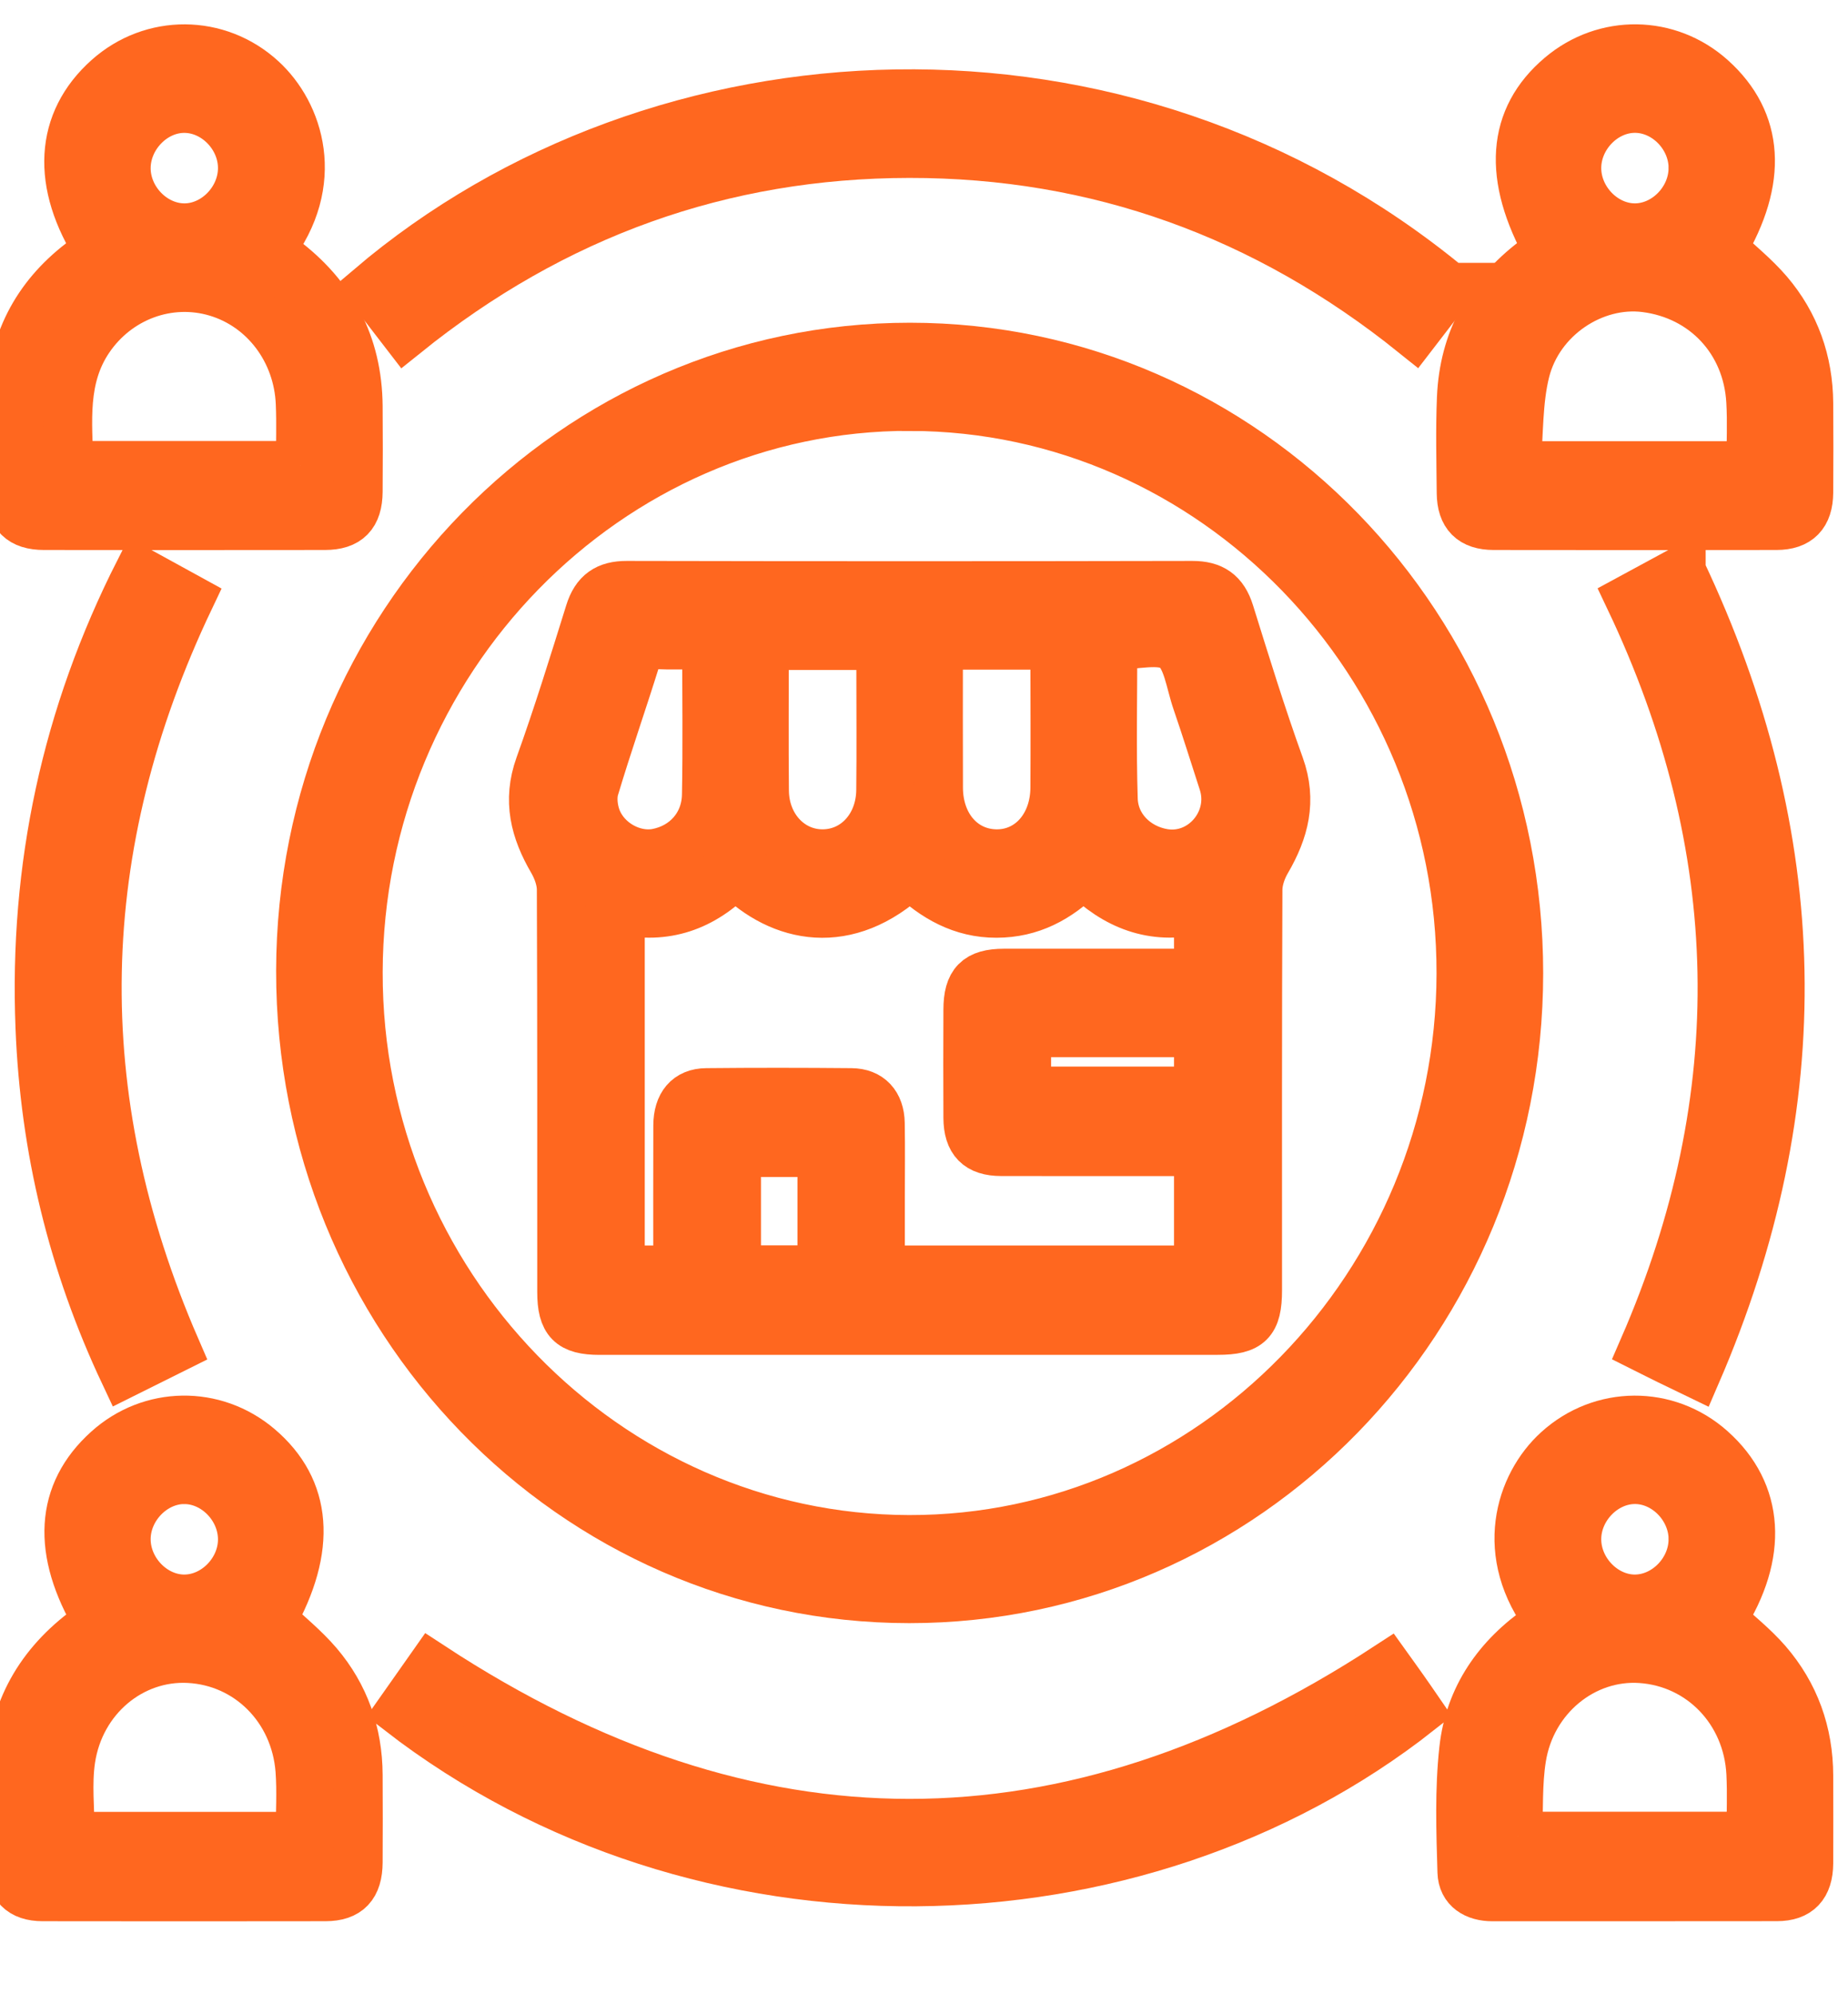 <svg width="38" height="41" viewBox="0 0 38 41" fill="none" xmlns="http://www.w3.org/2000/svg">
<mask id="path-1-outside-1_5116_1153" maskUnits="userSpaceOnUse" x="-0.801" y="0" width="39" height="40" fill="black">
<rect fill="white" x="-0.801" width="39" height="40"/>
<path d="M18.713 7.135C25.631 7.137 31.233 12.9 31.232 20.01C31.23 27.115 25.619 32.872 18.697 32.87C11.766 32.868 6.167 27.092 6.178 19.956C6.189 12.878 11.806 7.133 18.713 7.135ZM18.718 8.358C12.495 8.345 7.382 13.584 7.369 19.988C7.356 26.381 12.457 31.633 18.69 31.648C24.912 31.662 30.026 26.422 30.039 20.017C30.052 13.623 24.953 8.373 18.717 8.359L18.718 8.358Z"/>
<path d="M2.023 5.147C1.139 3.771 1.217 2.498 2.217 1.606C3.129 0.792 4.482 0.8 5.383 1.624C6.153 2.326 6.622 3.75 5.56 5.128C5.646 5.194 5.733 5.26 5.82 5.325C6.816 6.073 7.357 7.068 7.368 8.348C7.373 8.935 7.372 9.521 7.368 10.109C7.364 10.59 7.154 10.806 6.683 10.807C4.757 10.81 2.832 10.809 0.906 10.807C0.432 10.807 0.215 10.592 0.215 10.116C0.215 9.364 0.163 8.604 0.247 7.86C0.38 6.676 1.017 5.785 2.024 5.147H2.023ZM6.174 9.568C6.174 9.115 6.188 8.707 6.171 8.301C6.129 7.217 5.435 6.302 4.451 6.009C3.472 5.718 2.418 6.105 1.831 6.972C1.286 7.777 1.397 8.677 1.419 9.566H6.174V9.568ZM2.598 3.449C2.593 4.1 3.148 4.676 3.784 4.681C4.417 4.686 4.978 4.116 4.982 3.463C4.987 2.811 4.433 2.236 3.796 2.232C3.164 2.227 2.603 2.798 2.598 3.45V3.449Z"/>
<path d="M35.421 5.106C35.739 5.409 36.084 5.683 36.366 6.013C36.916 6.659 37.19 7.428 37.196 8.29C37.2 8.902 37.201 9.515 37.196 10.128C37.192 10.585 36.977 10.806 36.529 10.807C34.592 10.81 32.654 10.81 30.715 10.807C30.263 10.807 30.047 10.589 30.043 10.136C30.037 9.485 30.02 8.833 30.047 8.183C30.096 6.999 30.62 6.067 31.539 5.364C31.637 5.289 31.738 5.219 31.835 5.149C30.986 3.633 31.076 2.424 32.088 1.568C33.001 0.795 34.311 0.813 35.198 1.611C36.184 2.497 36.257 3.702 35.421 5.105V5.106ZM36.001 9.57C36.001 9.112 36.022 8.68 35.997 8.251C35.927 7.009 35.048 6.073 33.833 5.919C32.773 5.785 31.647 6.521 31.368 7.637C31.215 8.25 31.238 8.909 31.181 9.57H36.001ZM34.811 3.453C34.809 2.798 34.252 2.229 33.615 2.231C32.981 2.233 32.425 2.806 32.426 3.458C32.428 4.111 32.987 4.682 33.62 4.681C34.256 4.679 34.812 4.105 34.81 3.453H34.811Z"/>
<path d="M5.597 33.3C5.916 33.603 6.261 33.879 6.543 34.21C7.092 34.857 7.364 35.627 7.368 36.489C7.371 37.089 7.372 37.689 7.368 38.288C7.365 38.775 7.157 38.997 6.693 38.998C4.755 39.001 2.817 39.001 0.879 38.998C0.431 38.998 0.218 38.776 0.213 38.318C0.208 37.718 0.206 37.119 0.213 36.519C0.227 35.271 0.75 34.291 1.717 33.55C1.806 33.482 1.898 33.417 1.987 33.349C1.995 33.343 1.994 33.325 1.998 33.313C1.153 31.891 1.224 30.692 2.21 29.805C3.097 29.006 4.407 28.986 5.319 29.758C6.331 30.615 6.422 31.827 5.596 33.3H5.597ZM1.446 37.75H6.169C6.169 37.282 6.198 36.835 6.165 36.394C6.067 35.121 5.102 34.163 3.884 34.1C2.708 34.038 1.649 34.91 1.459 36.168C1.383 36.675 1.446 37.205 1.446 37.75ZM3.78 30.421C3.145 30.428 2.591 31.007 2.598 31.656C2.605 32.309 3.168 32.878 3.8 32.871C4.437 32.864 4.99 32.285 4.982 31.636C4.975 30.982 4.413 30.415 3.78 30.422V30.421Z"/>
<path d="M31.855 33.326C30.791 31.952 31.249 30.521 32.025 29.816C32.928 28.993 34.279 28.983 35.191 29.797C36.19 30.688 36.268 31.955 35.413 33.295C35.723 33.585 36.06 33.849 36.336 34.167C36.909 34.83 37.195 35.618 37.196 36.51C37.196 37.11 37.2 37.709 37.196 38.309C37.192 38.77 36.981 38.997 36.538 38.997C34.588 39.001 32.638 38.997 30.688 38.999C30.341 38.999 30.068 38.837 30.058 38.488C30.033 37.648 30.003 36.798 30.095 35.967C30.213 34.884 30.804 34.055 31.685 33.45C31.735 33.416 31.782 33.378 31.856 33.325L31.855 33.326ZM31.21 37.747H36.002C36.002 37.299 36.02 36.878 35.999 36.46C35.934 35.175 34.976 34.185 33.74 34.102C32.567 34.023 31.489 34.896 31.292 36.142C31.209 36.661 31.235 37.2 31.212 37.747H31.21ZM34.811 31.636C34.804 30.982 34.243 30.414 33.608 30.421C32.974 30.428 32.42 31.006 32.426 31.655C32.432 32.308 32.995 32.877 33.627 32.871C34.264 32.864 34.817 32.286 34.81 31.636H34.811Z"/>
<path d="M29.812 5.904C29.567 6.222 29.338 6.521 29.077 6.86C26.024 4.406 22.558 3.154 18.697 3.158C14.85 3.162 11.392 4.403 8.336 6.863C8.078 6.528 7.843 6.222 7.607 5.916C13.566 0.846 23.101 0.353 29.811 5.904H29.812Z"/>
<path d="M8.222 35.184C8.445 34.867 8.668 34.551 8.874 34.258C15.437 38.558 21.958 38.556 28.531 34.264C28.624 34.394 28.741 34.553 28.855 34.716C28.964 34.869 29.07 35.025 29.176 35.179C23.358 39.76 14.404 39.963 8.222 35.184Z"/>
<path d="M34.573 11.732C37.172 17.22 37.291 22.678 34.882 28.246C34.663 28.141 34.489 28.056 34.315 27.97C34.147 27.888 33.982 27.804 33.794 27.71C36.046 22.537 35.933 17.412 33.506 12.309C33.853 12.121 34.189 11.939 34.573 11.731V11.732Z"/>
<path d="M2.861 11.74C3.243 11.95 3.567 12.127 3.902 12.311C1.477 17.408 1.363 22.521 3.615 27.713C3.276 27.882 2.936 28.052 2.555 28.241C1.488 25.975 0.917 23.611 0.819 21.13C0.686 17.829 1.356 14.707 2.861 11.74Z"/>
<path d="M18.703 27.355C16.578 27.355 14.453 27.355 12.328 27.355C11.731 27.355 11.547 27.168 11.547 26.562C11.547 23.805 11.55 21.047 11.539 18.29C11.539 18.091 11.458 17.872 11.358 17.698C10.996 17.079 10.833 16.462 11.093 15.739C11.466 14.702 11.792 13.646 12.121 12.592C12.246 12.188 12.48 12.031 12.889 12.032C16.766 12.04 20.644 12.04 24.52 12.032C24.929 12.032 25.163 12.189 25.288 12.593C25.617 13.647 25.942 14.704 26.317 15.742C26.577 16.464 26.411 17.081 26.05 17.7C25.948 17.874 25.871 18.093 25.87 18.292C25.858 21.037 25.862 23.781 25.862 26.525C25.862 27.18 25.689 27.354 25.041 27.354C22.928 27.354 20.816 27.354 18.703 27.354V27.355ZM15.119 17.961C14.455 18.646 13.68 18.918 12.758 18.709V26.106H13.933C13.933 25.099 13.93 24.118 13.934 23.137C13.936 22.71 14.141 22.463 14.524 22.46C15.518 22.45 16.512 22.451 17.506 22.46C17.881 22.463 18.097 22.698 18.104 23.091C18.113 23.614 18.106 24.138 18.106 24.661C18.106 25.142 18.106 25.622 18.106 26.106H24.641V23.679C23.27 23.679 21.928 23.681 20.586 23.678C20.113 23.677 19.902 23.462 19.899 22.981C19.895 22.24 19.896 21.5 19.899 20.759C19.9 20.204 20.096 20.006 20.643 20.005C21.848 20.004 23.053 20.005 24.259 20.005C24.389 20.005 24.521 20.005 24.641 20.005V18.707C23.697 18.927 22.933 18.613 22.277 17.965C21.76 18.48 21.194 18.778 20.491 18.779C19.778 18.781 19.209 18.454 18.711 17.978C17.427 19.183 16.059 18.907 15.119 17.962V17.961ZM15.72 13.275C15.72 14.298 15.713 15.278 15.722 16.258C15.729 16.997 16.256 17.555 16.921 17.55C17.588 17.545 18.099 16.991 18.107 16.245C18.116 15.417 18.109 14.588 18.109 13.76C18.109 13.601 18.109 13.44 18.109 13.274H15.72V13.275ZM19.3 13.267C19.3 14.266 19.297 15.231 19.301 16.196C19.304 16.975 19.796 17.537 20.477 17.55C21.166 17.563 21.684 16.988 21.688 16.193C21.693 15.314 21.69 14.435 21.688 13.556C21.688 13.459 21.67 13.364 21.66 13.267H19.3ZM14.528 13.26C14.144 13.26 13.8 13.271 13.455 13.256C13.249 13.246 13.152 13.313 13.086 13.526C12.808 14.422 12.496 15.309 12.227 16.208C12.172 16.393 12.2 16.639 12.27 16.824C12.46 17.324 13.023 17.626 13.506 17.535C14.091 17.424 14.512 16.96 14.523 16.341C14.542 15.334 14.528 14.327 14.528 13.26ZM22.886 13.27C22.886 14.344 22.862 15.387 22.895 16.429C22.913 17.007 23.357 17.439 23.913 17.538C24.721 17.681 25.404 16.878 25.148 16.087C24.968 15.533 24.795 14.975 24.605 14.423C24.47 14.034 24.412 13.498 24.138 13.314C23.852 13.122 23.347 13.271 22.886 13.271V13.27ZM21.113 21.234V22.428H24.641V21.234H21.113ZM15.148 23.697V26.103H16.898V23.697H15.148Z"/>
</mask>
<path d="M18.713 7.135C25.631 7.137 31.233 12.9 31.232 20.01C31.23 27.115 25.619 32.872 18.697 32.87C11.766 32.868 6.167 27.092 6.178 19.956C6.189 12.878 11.806 7.133 18.713 7.135ZM18.718 8.358C12.495 8.345 7.382 13.584 7.369 19.988C7.356 26.381 12.457 31.633 18.69 31.648C24.912 31.662 30.026 26.422 30.039 20.017C30.052 13.623 24.953 8.373 18.717 8.359L18.718 8.358Z" fill="#FF671F"/>
<path d="M2.023 5.147C1.139 3.771 1.217 2.498 2.217 1.606C3.129 0.792 4.482 0.8 5.383 1.624C6.153 2.326 6.622 3.75 5.56 5.128C5.646 5.194 5.733 5.26 5.82 5.325C6.816 6.073 7.357 7.068 7.368 8.348C7.373 8.935 7.372 9.521 7.368 10.109C7.364 10.59 7.154 10.806 6.683 10.807C4.757 10.81 2.832 10.809 0.906 10.807C0.432 10.807 0.215 10.592 0.215 10.116C0.215 9.364 0.163 8.604 0.247 7.86C0.38 6.676 1.017 5.785 2.024 5.147H2.023ZM6.174 9.568C6.174 9.115 6.188 8.707 6.171 8.301C6.129 7.217 5.435 6.302 4.451 6.009C3.472 5.718 2.418 6.105 1.831 6.972C1.286 7.777 1.397 8.677 1.419 9.566H6.174V9.568ZM2.598 3.449C2.593 4.1 3.148 4.676 3.784 4.681C4.417 4.686 4.978 4.116 4.982 3.463C4.987 2.811 4.433 2.236 3.796 2.232C3.164 2.227 2.603 2.798 2.598 3.45V3.449Z" fill="#FF671F"/>
<path d="M35.421 5.106C35.739 5.409 36.084 5.683 36.366 6.013C36.916 6.659 37.19 7.428 37.196 8.29C37.2 8.902 37.201 9.515 37.196 10.128C37.192 10.585 36.977 10.806 36.529 10.807C34.592 10.81 32.654 10.81 30.715 10.807C30.263 10.807 30.047 10.589 30.043 10.136C30.037 9.485 30.02 8.833 30.047 8.183C30.096 6.999 30.62 6.067 31.539 5.364C31.637 5.289 31.738 5.219 31.835 5.149C30.986 3.633 31.076 2.424 32.088 1.568C33.001 0.795 34.311 0.813 35.198 1.611C36.184 2.497 36.257 3.702 35.421 5.105V5.106ZM36.001 9.57C36.001 9.112 36.022 8.68 35.997 8.251C35.927 7.009 35.048 6.073 33.833 5.919C32.773 5.785 31.647 6.521 31.368 7.637C31.215 8.25 31.238 8.909 31.181 9.57H36.001ZM34.811 3.453C34.809 2.798 34.252 2.229 33.615 2.231C32.981 2.233 32.425 2.806 32.426 3.458C32.428 4.111 32.987 4.682 33.62 4.681C34.256 4.679 34.812 4.105 34.81 3.453H34.811Z" fill="#FF671F"/>
<path d="M5.597 33.3C5.916 33.603 6.261 33.879 6.543 34.21C7.092 34.857 7.364 35.627 7.368 36.489C7.371 37.089 7.372 37.689 7.368 38.288C7.365 38.775 7.157 38.997 6.693 38.998C4.755 39.001 2.817 39.001 0.879 38.998C0.431 38.998 0.218 38.776 0.213 38.318C0.208 37.718 0.206 37.119 0.213 36.519C0.227 35.271 0.75 34.291 1.717 33.55C1.806 33.482 1.898 33.417 1.987 33.349C1.995 33.343 1.994 33.325 1.998 33.313C1.153 31.891 1.224 30.692 2.21 29.805C3.097 29.006 4.407 28.986 5.319 29.758C6.331 30.615 6.422 31.827 5.596 33.3H5.597ZM1.446 37.75H6.169C6.169 37.282 6.198 36.835 6.165 36.394C6.067 35.121 5.102 34.163 3.884 34.1C2.708 34.038 1.649 34.91 1.459 36.168C1.383 36.675 1.446 37.205 1.446 37.75ZM3.78 30.421C3.145 30.428 2.591 31.007 2.598 31.656C2.605 32.309 3.168 32.878 3.8 32.871C4.437 32.864 4.99 32.285 4.982 31.636C4.975 30.982 4.413 30.415 3.78 30.422V30.421Z" fill="#FF671F"/>
<path d="M31.855 33.326C30.791 31.952 31.249 30.521 32.025 29.816C32.928 28.993 34.279 28.983 35.191 29.797C36.19 30.688 36.268 31.955 35.413 33.295C35.723 33.585 36.06 33.849 36.336 34.167C36.909 34.83 37.195 35.618 37.196 36.51C37.196 37.11 37.2 37.709 37.196 38.309C37.192 38.77 36.981 38.997 36.538 38.997C34.588 39.001 32.638 38.997 30.688 38.999C30.341 38.999 30.068 38.837 30.058 38.488C30.033 37.648 30.003 36.798 30.095 35.967C30.213 34.884 30.804 34.055 31.685 33.45C31.735 33.416 31.782 33.378 31.856 33.325L31.855 33.326ZM31.21 37.747H36.002C36.002 37.299 36.02 36.878 35.999 36.46C35.934 35.175 34.976 34.185 33.74 34.102C32.567 34.023 31.489 34.896 31.292 36.142C31.209 36.661 31.235 37.2 31.212 37.747H31.21ZM34.811 31.636C34.804 30.982 34.243 30.414 33.608 30.421C32.974 30.428 32.42 31.006 32.426 31.655C32.432 32.308 32.995 32.877 33.627 32.871C34.264 32.864 34.817 32.286 34.81 31.636H34.811Z" fill="#FF671F"/>
<path d="M29.812 5.904C29.567 6.222 29.338 6.521 29.077 6.86C26.024 4.406 22.558 3.154 18.697 3.158C14.85 3.162 11.392 4.403 8.336 6.863C8.078 6.528 7.843 6.222 7.607 5.916C13.566 0.846 23.101 0.353 29.811 5.904H29.812Z" fill="#FF671F"/>
<path d="M8.222 35.184C8.445 34.867 8.668 34.551 8.874 34.258C15.437 38.558 21.958 38.556 28.531 34.264C28.624 34.394 28.741 34.553 28.855 34.716C28.964 34.869 29.07 35.025 29.176 35.179C23.358 39.76 14.404 39.963 8.222 35.184Z" fill="#FF671F"/>
<path d="M34.573 11.732C37.172 17.22 37.291 22.678 34.882 28.246C34.663 28.141 34.489 28.056 34.315 27.97C34.147 27.888 33.982 27.804 33.794 27.71C36.046 22.537 35.933 17.412 33.506 12.309C33.853 12.121 34.189 11.939 34.573 11.731V11.732Z" fill="#FF671F"/>
<path d="M2.861 11.74C3.243 11.95 3.567 12.127 3.902 12.311C1.477 17.408 1.363 22.521 3.615 27.713C3.276 27.882 2.936 28.052 2.555 28.241C1.488 25.975 0.917 23.611 0.819 21.13C0.686 17.829 1.356 14.707 2.861 11.74Z" fill="#FF671F"/>
<path d="M18.703 27.355C16.578 27.355 14.453 27.355 12.328 27.355C11.731 27.355 11.547 27.168 11.547 26.562C11.547 23.805 11.55 21.047 11.539 18.29C11.539 18.091 11.458 17.872 11.358 17.698C10.996 17.079 10.833 16.462 11.093 15.739C11.466 14.702 11.792 13.646 12.121 12.592C12.246 12.188 12.48 12.031 12.889 12.032C16.766 12.04 20.644 12.04 24.52 12.032C24.929 12.032 25.163 12.189 25.288 12.593C25.617 13.647 25.942 14.704 26.317 15.742C26.577 16.464 26.411 17.081 26.05 17.7C25.948 17.874 25.871 18.093 25.87 18.292C25.858 21.037 25.862 23.781 25.862 26.525C25.862 27.18 25.689 27.354 25.041 27.354C22.928 27.354 20.816 27.354 18.703 27.354V27.355ZM15.119 17.961C14.455 18.646 13.68 18.918 12.758 18.709V26.106H13.933C13.933 25.099 13.93 24.118 13.934 23.137C13.936 22.71 14.141 22.463 14.524 22.46C15.518 22.45 16.512 22.451 17.506 22.46C17.881 22.463 18.097 22.698 18.104 23.091C18.113 23.614 18.106 24.138 18.106 24.661C18.106 25.142 18.106 25.622 18.106 26.106H24.641V23.679C23.27 23.679 21.928 23.681 20.586 23.678C20.113 23.677 19.902 23.462 19.899 22.981C19.895 22.24 19.896 21.5 19.899 20.759C19.9 20.204 20.096 20.006 20.643 20.005C21.848 20.004 23.053 20.005 24.259 20.005C24.389 20.005 24.521 20.005 24.641 20.005V18.707C23.697 18.927 22.933 18.613 22.277 17.965C21.76 18.48 21.194 18.778 20.491 18.779C19.778 18.781 19.209 18.454 18.711 17.978C17.427 19.183 16.059 18.907 15.119 17.962V17.961ZM15.72 13.275C15.72 14.298 15.713 15.278 15.722 16.258C15.729 16.997 16.256 17.555 16.921 17.55C17.588 17.545 18.099 16.991 18.107 16.245C18.116 15.417 18.109 14.588 18.109 13.76C18.109 13.601 18.109 13.44 18.109 13.274H15.72V13.275ZM19.3 13.267C19.3 14.266 19.297 15.231 19.301 16.196C19.304 16.975 19.796 17.537 20.477 17.55C21.166 17.563 21.684 16.988 21.688 16.193C21.693 15.314 21.69 14.435 21.688 13.556C21.688 13.459 21.67 13.364 21.66 13.267H19.3ZM14.528 13.26C14.144 13.26 13.8 13.271 13.455 13.256C13.249 13.246 13.152 13.313 13.086 13.526C12.808 14.422 12.496 15.309 12.227 16.208C12.172 16.393 12.2 16.639 12.27 16.824C12.46 17.324 13.023 17.626 13.506 17.535C14.091 17.424 14.512 16.96 14.523 16.341C14.542 15.334 14.528 14.327 14.528 13.26ZM22.886 13.27C22.886 14.344 22.862 15.387 22.895 16.429C22.913 17.007 23.357 17.439 23.913 17.538C24.721 17.681 25.404 16.878 25.148 16.087C24.968 15.533 24.795 14.975 24.605 14.423C24.47 14.034 24.412 13.498 24.138 13.314C23.852 13.122 23.347 13.271 22.886 13.271V13.27ZM21.113 21.234V22.428H24.641V21.234H21.113ZM15.148 23.697V26.103H16.898V23.697H15.148Z" fill="#FF671F"/>
<path d="M18.713 7.135C25.631 7.137 31.233 12.9 31.232 20.01C31.23 27.115 25.619 32.872 18.697 32.87C11.766 32.868 6.167 27.092 6.178 19.956C6.189 12.878 11.806 7.133 18.713 7.135ZM18.718 8.358C12.495 8.345 7.382 13.584 7.369 19.988C7.356 26.381 12.457 31.633 18.69 31.648C24.912 31.662 30.026 26.422 30.039 20.017C30.052 13.623 24.953 8.373 18.717 8.359L18.718 8.358Z" stroke="#FF671F" strokeWidth="0.4" mask="url(#path-1-outside-1_5116_1153)"/>
<path d="M2.023 5.147C1.139 3.771 1.217 2.498 2.217 1.606C3.129 0.792 4.482 0.8 5.383 1.624C6.153 2.326 6.622 3.75 5.56 5.128C5.646 5.194 5.733 5.26 5.82 5.325C6.816 6.073 7.357 7.068 7.368 8.348C7.373 8.935 7.372 9.521 7.368 10.109C7.364 10.59 7.154 10.806 6.683 10.807C4.757 10.81 2.832 10.809 0.906 10.807C0.432 10.807 0.215 10.592 0.215 10.116C0.215 9.364 0.163 8.604 0.247 7.86C0.38 6.676 1.017 5.785 2.024 5.147H2.023ZM6.174 9.568C6.174 9.115 6.188 8.707 6.171 8.301C6.129 7.217 5.435 6.302 4.451 6.009C3.472 5.718 2.418 6.105 1.831 6.972C1.286 7.777 1.397 8.677 1.419 9.566H6.174V9.568ZM2.598 3.449C2.593 4.1 3.148 4.676 3.784 4.681C4.417 4.686 4.978 4.116 4.982 3.463C4.987 2.811 4.433 2.236 3.796 2.232C3.164 2.227 2.603 2.798 2.598 3.45V3.449Z" stroke="#FF671F" strokeWidth="0.4" mask="url(#path-1-outside-1_5116_1153)"/>
<path d="M35.421 5.106C35.739 5.409 36.084 5.683 36.366 6.013C36.916 6.659 37.19 7.428 37.196 8.29C37.2 8.902 37.201 9.515 37.196 10.128C37.192 10.585 36.977 10.806 36.529 10.807C34.592 10.81 32.654 10.81 30.715 10.807C30.263 10.807 30.047 10.589 30.043 10.136C30.037 9.485 30.02 8.833 30.047 8.183C30.096 6.999 30.62 6.067 31.539 5.364C31.637 5.289 31.738 5.219 31.835 5.149C30.986 3.633 31.076 2.424 32.088 1.568C33.001 0.795 34.311 0.813 35.198 1.611C36.184 2.497 36.257 3.702 35.421 5.105V5.106ZM36.001 9.57C36.001 9.112 36.022 8.68 35.997 8.251C35.927 7.009 35.048 6.073 33.833 5.919C32.773 5.785 31.647 6.521 31.368 7.637C31.215 8.25 31.238 8.909 31.181 9.57H36.001ZM34.811 3.453C34.809 2.798 34.252 2.229 33.615 2.231C32.981 2.233 32.425 2.806 32.426 3.458C32.428 4.111 32.987 4.682 33.62 4.681C34.256 4.679 34.812 4.105 34.81 3.453H34.811Z" stroke="#FF671F" strokeWidth="0.4" mask="url(#path-1-outside-1_5116_1153)"/>
<path d="M5.597 33.3C5.916 33.603 6.261 33.879 6.543 34.21C7.092 34.857 7.364 35.627 7.368 36.489C7.371 37.089 7.372 37.689 7.368 38.288C7.365 38.775 7.157 38.997 6.693 38.998C4.755 39.001 2.817 39.001 0.879 38.998C0.431 38.998 0.218 38.776 0.213 38.318C0.208 37.718 0.206 37.119 0.213 36.519C0.227 35.271 0.75 34.291 1.717 33.55C1.806 33.482 1.898 33.417 1.987 33.349C1.995 33.343 1.994 33.325 1.998 33.313C1.153 31.891 1.224 30.692 2.21 29.805C3.097 29.006 4.407 28.986 5.319 29.758C6.331 30.615 6.422 31.827 5.596 33.3H5.597ZM1.446 37.75H6.169C6.169 37.282 6.198 36.835 6.165 36.394C6.067 35.121 5.102 34.163 3.884 34.1C2.708 34.038 1.649 34.91 1.459 36.168C1.383 36.675 1.446 37.205 1.446 37.75ZM3.78 30.421C3.145 30.428 2.591 31.007 2.598 31.656C2.605 32.309 3.168 32.878 3.8 32.871C4.437 32.864 4.99 32.285 4.982 31.636C4.975 30.982 4.413 30.415 3.78 30.422V30.421Z" stroke="#FF671F" strokeWidth="0.4" mask="url(#path-1-outside-1_5116_1153)"/>
<path d="M31.855 33.326C30.791 31.952 31.249 30.521 32.025 29.816C32.928 28.993 34.279 28.983 35.191 29.797C36.19 30.688 36.268 31.955 35.413 33.295C35.723 33.585 36.06 33.849 36.336 34.167C36.909 34.83 37.195 35.618 37.196 36.51C37.196 37.11 37.2 37.709 37.196 38.309C37.192 38.77 36.981 38.997 36.538 38.997C34.588 39.001 32.638 38.997 30.688 38.999C30.341 38.999 30.068 38.837 30.058 38.488C30.033 37.648 30.003 36.798 30.095 35.967C30.213 34.884 30.804 34.055 31.685 33.45C31.735 33.416 31.782 33.378 31.856 33.325L31.855 33.326ZM31.21 37.747H36.002C36.002 37.299 36.02 36.878 35.999 36.46C35.934 35.175 34.976 34.185 33.74 34.102C32.567 34.023 31.489 34.896 31.292 36.142C31.209 36.661 31.235 37.2 31.212 37.747H31.21ZM34.811 31.636C34.804 30.982 34.243 30.414 33.608 30.421C32.974 30.428 32.42 31.006 32.426 31.655C32.432 32.308 32.995 32.877 33.627 32.871C34.264 32.864 34.817 32.286 34.81 31.636H34.811Z" stroke="#FF671F" strokeWidth="0.4" mask="url(#path-1-outside-1_5116_1153)"/>
<path d="M29.812 5.904C29.567 6.222 29.338 6.521 29.077 6.86C26.024 4.406 22.558 3.154 18.697 3.158C14.85 3.162 11.392 4.403 8.336 6.863C8.078 6.528 7.843 6.222 7.607 5.916C13.566 0.846 23.101 0.353 29.811 5.904H29.812Z" stroke="#FF671F" strokeWidth="0.4" mask="url(#path-1-outside-1_5116_1153)"/>
<path d="M8.222 35.184C8.445 34.867 8.668 34.551 8.874 34.258C15.437 38.558 21.958 38.556 28.531 34.264C28.624 34.394 28.741 34.553 28.855 34.716C28.964 34.869 29.07 35.025 29.176 35.179C23.358 39.76 14.404 39.963 8.222 35.184Z" stroke="#FF671F" strokeWidth="0.4" mask="url(#path-1-outside-1_5116_1153)"/>
<path d="M34.573 11.732C37.172 17.22 37.291 22.678 34.882 28.246C34.663 28.141 34.489 28.056 34.315 27.97C34.147 27.888 33.982 27.804 33.794 27.71C36.046 22.537 35.933 17.412 33.506 12.309C33.853 12.121 34.189 11.939 34.573 11.731V11.732Z" stroke="#FF671F" strokeWidth="0.4" mask="url(#path-1-outside-1_5116_1153)"/>
<path d="M2.861 11.74C3.243 11.95 3.567 12.127 3.902 12.311C1.477 17.408 1.363 22.521 3.615 27.713C3.276 27.882 2.936 28.052 2.555 28.241C1.488 25.975 0.917 23.611 0.819 21.13C0.686 17.829 1.356 14.707 2.861 11.74Z" stroke="#FF671F" strokeWidth="0.4" mask="url(#path-1-outside-1_5116_1153)"/>
<path d="M18.703 27.355C16.578 27.355 14.453 27.355 12.328 27.355C11.731 27.355 11.547 27.168 11.547 26.562C11.547 23.805 11.55 21.047 11.539 18.29C11.539 18.091 11.458 17.872 11.358 17.698C10.996 17.079 10.833 16.462 11.093 15.739C11.466 14.702 11.792 13.646 12.121 12.592C12.246 12.188 12.48 12.031 12.889 12.032C16.766 12.04 20.644 12.04 24.52 12.032C24.929 12.032 25.163 12.189 25.288 12.593C25.617 13.647 25.942 14.704 26.317 15.742C26.577 16.464 26.411 17.081 26.05 17.7C25.948 17.874 25.871 18.093 25.87 18.292C25.858 21.037 25.862 23.781 25.862 26.525C25.862 27.18 25.689 27.354 25.041 27.354C22.928 27.354 20.816 27.354 18.703 27.354V27.355ZM15.119 17.961C14.455 18.646 13.68 18.918 12.758 18.709V26.106H13.933C13.933 25.099 13.93 24.118 13.934 23.137C13.936 22.71 14.141 22.463 14.524 22.46C15.518 22.45 16.512 22.451 17.506 22.46C17.881 22.463 18.097 22.698 18.104 23.091C18.113 23.614 18.106 24.138 18.106 24.661C18.106 25.142 18.106 25.622 18.106 26.106H24.641V23.679C23.27 23.679 21.928 23.681 20.586 23.678C20.113 23.677 19.902 23.462 19.899 22.981C19.895 22.24 19.896 21.5 19.899 20.759C19.9 20.204 20.096 20.006 20.643 20.005C21.848 20.004 23.053 20.005 24.259 20.005C24.389 20.005 24.521 20.005 24.641 20.005V18.707C23.697 18.927 22.933 18.613 22.277 17.965C21.76 18.48 21.194 18.778 20.491 18.779C19.778 18.781 19.209 18.454 18.711 17.978C17.427 19.183 16.059 18.907 15.119 17.962V17.961ZM15.72 13.275C15.72 14.298 15.713 15.278 15.722 16.258C15.729 16.997 16.256 17.555 16.921 17.55C17.588 17.545 18.099 16.991 18.107 16.245C18.116 15.417 18.109 14.588 18.109 13.76C18.109 13.601 18.109 13.44 18.109 13.274H15.72V13.275ZM19.3 13.267C19.3 14.266 19.297 15.231 19.301 16.196C19.304 16.975 19.796 17.537 20.477 17.55C21.166 17.563 21.684 16.988 21.688 16.193C21.693 15.314 21.69 14.435 21.688 13.556C21.688 13.459 21.67 13.364 21.66 13.267H19.3ZM14.528 13.26C14.144 13.26 13.8 13.271 13.455 13.256C13.249 13.246 13.152 13.313 13.086 13.526C12.808 14.422 12.496 15.309 12.227 16.208C12.172 16.393 12.2 16.639 12.27 16.824C12.46 17.324 13.023 17.626 13.506 17.535C14.091 17.424 14.512 16.96 14.523 16.341C14.542 15.334 14.528 14.327 14.528 13.26ZM22.886 13.27C22.886 14.344 22.862 15.387 22.895 16.429C22.913 17.007 23.357 17.439 23.913 17.538C24.721 17.681 25.404 16.878 25.148 16.087C24.968 15.533 24.795 14.975 24.605 14.423C24.47 14.034 24.412 13.498 24.138 13.314C23.852 13.122 23.347 13.271 22.886 13.271V13.27ZM21.113 21.234V22.428H24.641V21.234H21.113ZM15.148 23.697V26.103H16.898V23.697H15.148Z" stroke="#FF671F" strokeWidth="0.4" mask="url(#path-1-outside-1_5116_1153)"/>
</svg>
